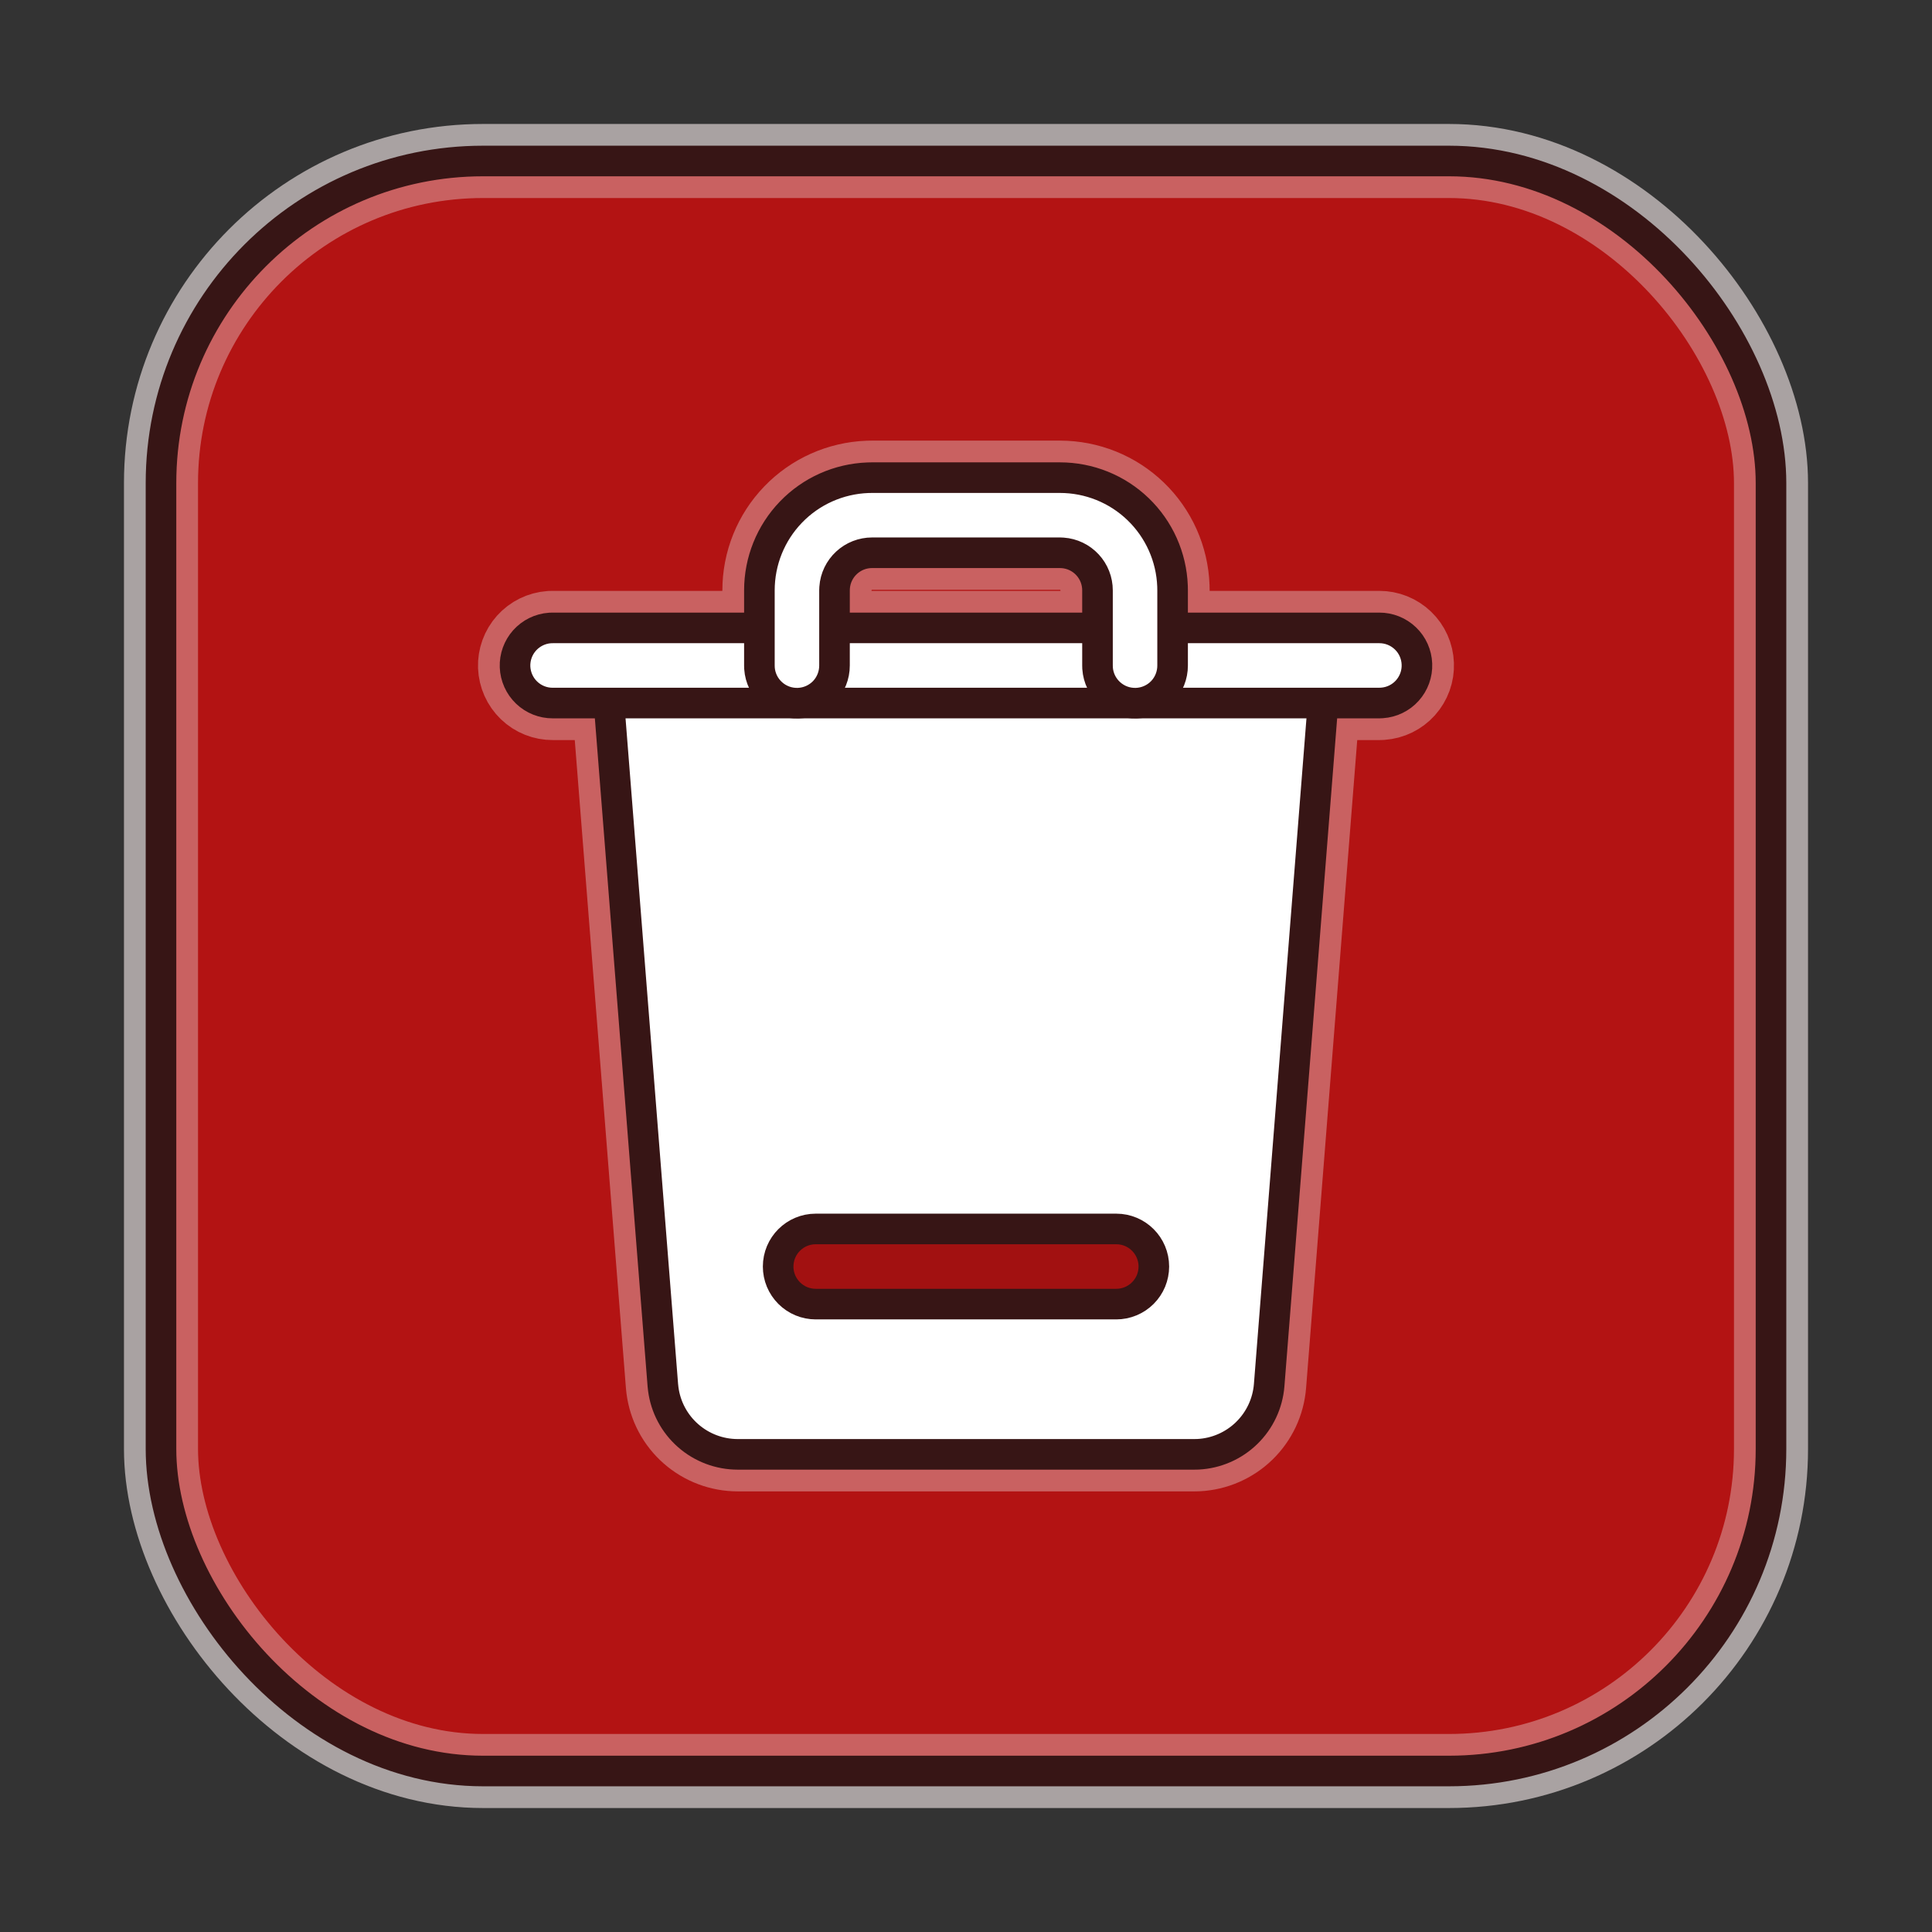 <!DOCTYPE svg PUBLIC "-//W3C//DTD SVG 1.1//EN" "http://www.w3.org/Graphics/SVG/1.1/DTD/svg11.dtd">
<!-- Uploaded to: SVG Repo, www.svgrepo.com, Transformed by: SVG Repo Mixer Tools -->
<svg width="83px" height="83px" viewBox="-4 -4 48.00 48.00" fill="none" xmlns="http://www.w3.org/2000/svg" stroke="#371515" stroke-width="0.76" transform="matrix(1, 0, 0, 1, 0, 0)">
<rect x="-4" y="-4" width="48.00" height="48.00" fill="#333333" stroke="none"/>
<g id="SVGRepo_bgCarrier" stroke-width="0"/>
<g id="SVGRepo_tracerCarrier" stroke-linecap="round" stroke-linejoin="round" stroke="#a9a2a2" stroke-width="1.84"> <rect width="40" height="40" rx="8" fill="#fa0000" fill-opacity="0.4"/> <path d="M28.62 12.834C28.46 12.661 28.241 12.555 28.007 12.536L27.937 12.533C27.701 12.532 27.474 12.62 27.301 12.78C27.128 12.94 27.021 13.159 27.003 13.393H12.997L12.989 13.324C12.951 13.086 12.823 12.871 12.631 12.725C12.439 12.579 12.198 12.513 11.959 12.541C11.719 12.569 11.5 12.689 11.346 12.875C11.193 13.061 11.118 13.3 11.136 13.54L12.468 30.414L12.478 30.507C12.536 30.957 12.756 31.37 13.097 31.669C13.438 31.968 13.876 32.133 14.329 32.133H25.671L25.765 32.131C26.218 32.108 26.647 31.921 26.972 31.605C27.297 31.289 27.496 30.866 27.532 30.414L28.864 13.54L28.867 13.47C28.868 13.235 28.779 13.008 28.62 12.834Z" fill="white"/> <path d="M30.267 11.6C30.509 11.599 30.742 11.692 30.917 11.86C31.092 12.027 31.194 12.256 31.203 12.498C31.213 12.74 31.127 12.976 30.965 13.157C30.804 13.337 30.578 13.447 30.337 13.464L30.267 13.467H9.733C9.491 13.468 9.258 13.375 9.083 13.207C8.908 13.039 8.806 12.81 8.796 12.568C8.787 12.326 8.873 12.09 9.034 11.91C9.196 11.73 9.422 11.619 9.663 11.602L9.733 11.6H30.267Z" fill="white"/> <path d="M22.333 7.867C23.058 7.867 23.754 8.147 24.276 8.65C24.798 9.153 25.104 9.838 25.131 10.562L25.133 10.667V12.533C25.134 12.775 25.041 13.009 24.874 13.184C24.706 13.358 24.477 13.461 24.235 13.47C23.993 13.479 23.757 13.394 23.577 13.232C23.396 13.07 23.286 12.845 23.269 12.603L23.267 12.533V10.667C23.267 10.431 23.178 10.204 23.018 10.032C22.858 9.859 22.638 9.753 22.403 9.736L22.333 9.733H17.667C17.431 9.733 17.204 9.822 17.032 9.982C16.859 10.142 16.753 10.362 16.736 10.597L16.733 10.667V12.533C16.734 12.775 16.641 13.009 16.474 13.184C16.306 13.358 16.077 13.461 15.835 13.47C15.593 13.479 15.357 13.394 15.177 13.232C14.996 13.07 14.886 12.845 14.869 12.603L14.867 12.533V10.667C14.867 9.942 15.147 9.246 15.65 8.724C16.152 8.202 16.838 7.896 17.562 7.869L17.667 7.867H22.333Z" fill="white"/> <path d="M23.733 26.533C24.249 26.533 24.667 26.951 24.667 27.467V27.467C24.667 27.589 24.642 27.711 24.596 27.824C24.549 27.937 24.48 28.04 24.393 28.127C24.307 28.213 24.204 28.282 24.09 28.329C23.977 28.376 23.856 28.4 23.733 28.4H16.267C16.144 28.4 16.023 28.376 15.909 28.329C15.796 28.282 15.693 28.213 15.607 28.127C15.52 28.04 15.451 27.937 15.404 27.824C15.357 27.711 15.333 27.589 15.333 27.467V27.467C15.333 26.951 15.751 26.533 16.267 26.533H23.733Z" fill="#a21111"/> </g>
<g id="SVGRepo_iconCarrier"> <rect width="40" height="40" rx="8" fill="#fa0000" fill-opacity="0.4"/> <path d="M28.62 12.834C28.46 12.661 28.241 12.555 28.007 12.536L27.937 12.533C27.701 12.532 27.474 12.62 27.301 12.78C27.128 12.94 27.021 13.159 27.003 13.393H12.997L12.989 13.324C12.951 13.086 12.823 12.871 12.631 12.725C12.439 12.579 12.198 12.513 11.959 12.541C11.719 12.569 11.5 12.689 11.346 12.875C11.193 13.061 11.118 13.3 11.136 13.54L12.468 30.414L12.478 30.507C12.536 30.957 12.756 31.37 13.097 31.669C13.438 31.968 13.876 32.133 14.329 32.133H25.671L25.765 32.131C26.218 32.108 26.647 31.921 26.972 31.605C27.297 31.289 27.496 30.866 27.532 30.414L28.864 13.54L28.867 13.47C28.868 13.235 28.779 13.008 28.62 12.834Z" fill="white"/> <path d="M30.267 11.6C30.509 11.599 30.742 11.692 30.917 11.86C31.092 12.027 31.194 12.256 31.203 12.498C31.213 12.74 31.127 12.976 30.965 13.157C30.804 13.337 30.578 13.447 30.337 13.464L30.267 13.467H9.733C9.491 13.468 9.258 13.375 9.083 13.207C8.908 13.039 8.806 12.81 8.796 12.568C8.787 12.326 8.873 12.09 9.034 11.91C9.196 11.73 9.422 11.619 9.663 11.602L9.733 11.6H30.267Z" fill="white"/> <path d="M22.333 7.867C23.058 7.867 23.754 8.147 24.276 8.65C24.798 9.153 25.104 9.838 25.131 10.562L25.133 10.667V12.533C25.134 12.775 25.041 13.009 24.874 13.184C24.706 13.358 24.477 13.461 24.235 13.47C23.993 13.479 23.757 13.394 23.577 13.232C23.396 13.07 23.286 12.845 23.269 12.603L23.267 12.533V10.667C23.267 10.431 23.178 10.204 23.018 10.032C22.858 9.859 22.638 9.753 22.403 9.736L22.333 9.733H17.667C17.431 9.733 17.204 9.822 17.032 9.982C16.859 10.142 16.753 10.362 16.736 10.597L16.733 10.667V12.533C16.734 12.775 16.641 13.009 16.474 13.184C16.306 13.358 16.077 13.461 15.835 13.47C15.593 13.479 15.357 13.394 15.177 13.232C14.996 13.07 14.886 12.845 14.869 12.603L14.867 12.533V10.667C14.867 9.942 15.147 9.246 15.65 8.724C16.152 8.202 16.838 7.896 17.562 7.869L17.667 7.867H22.333Z" fill="white"/> <path d="M23.733 26.533C24.249 26.533 24.667 26.951 24.667 27.467V27.467C24.667 27.589 24.642 27.711 24.596 27.824C24.549 27.937 24.48 28.04 24.393 28.127C24.307 28.213 24.204 28.282 24.09 28.329C23.977 28.376 23.856 28.4 23.733 28.4H16.267C16.144 28.4 16.023 28.376 15.909 28.329C15.796 28.282 15.693 28.213 15.607 28.127C15.52 28.04 15.451 27.937 15.404 27.824C15.357 27.711 15.333 27.589 15.333 27.467V27.467C15.333 26.951 15.751 26.533 16.267 26.533H23.733Z" fill="#a21111"/> </g>
</svg>